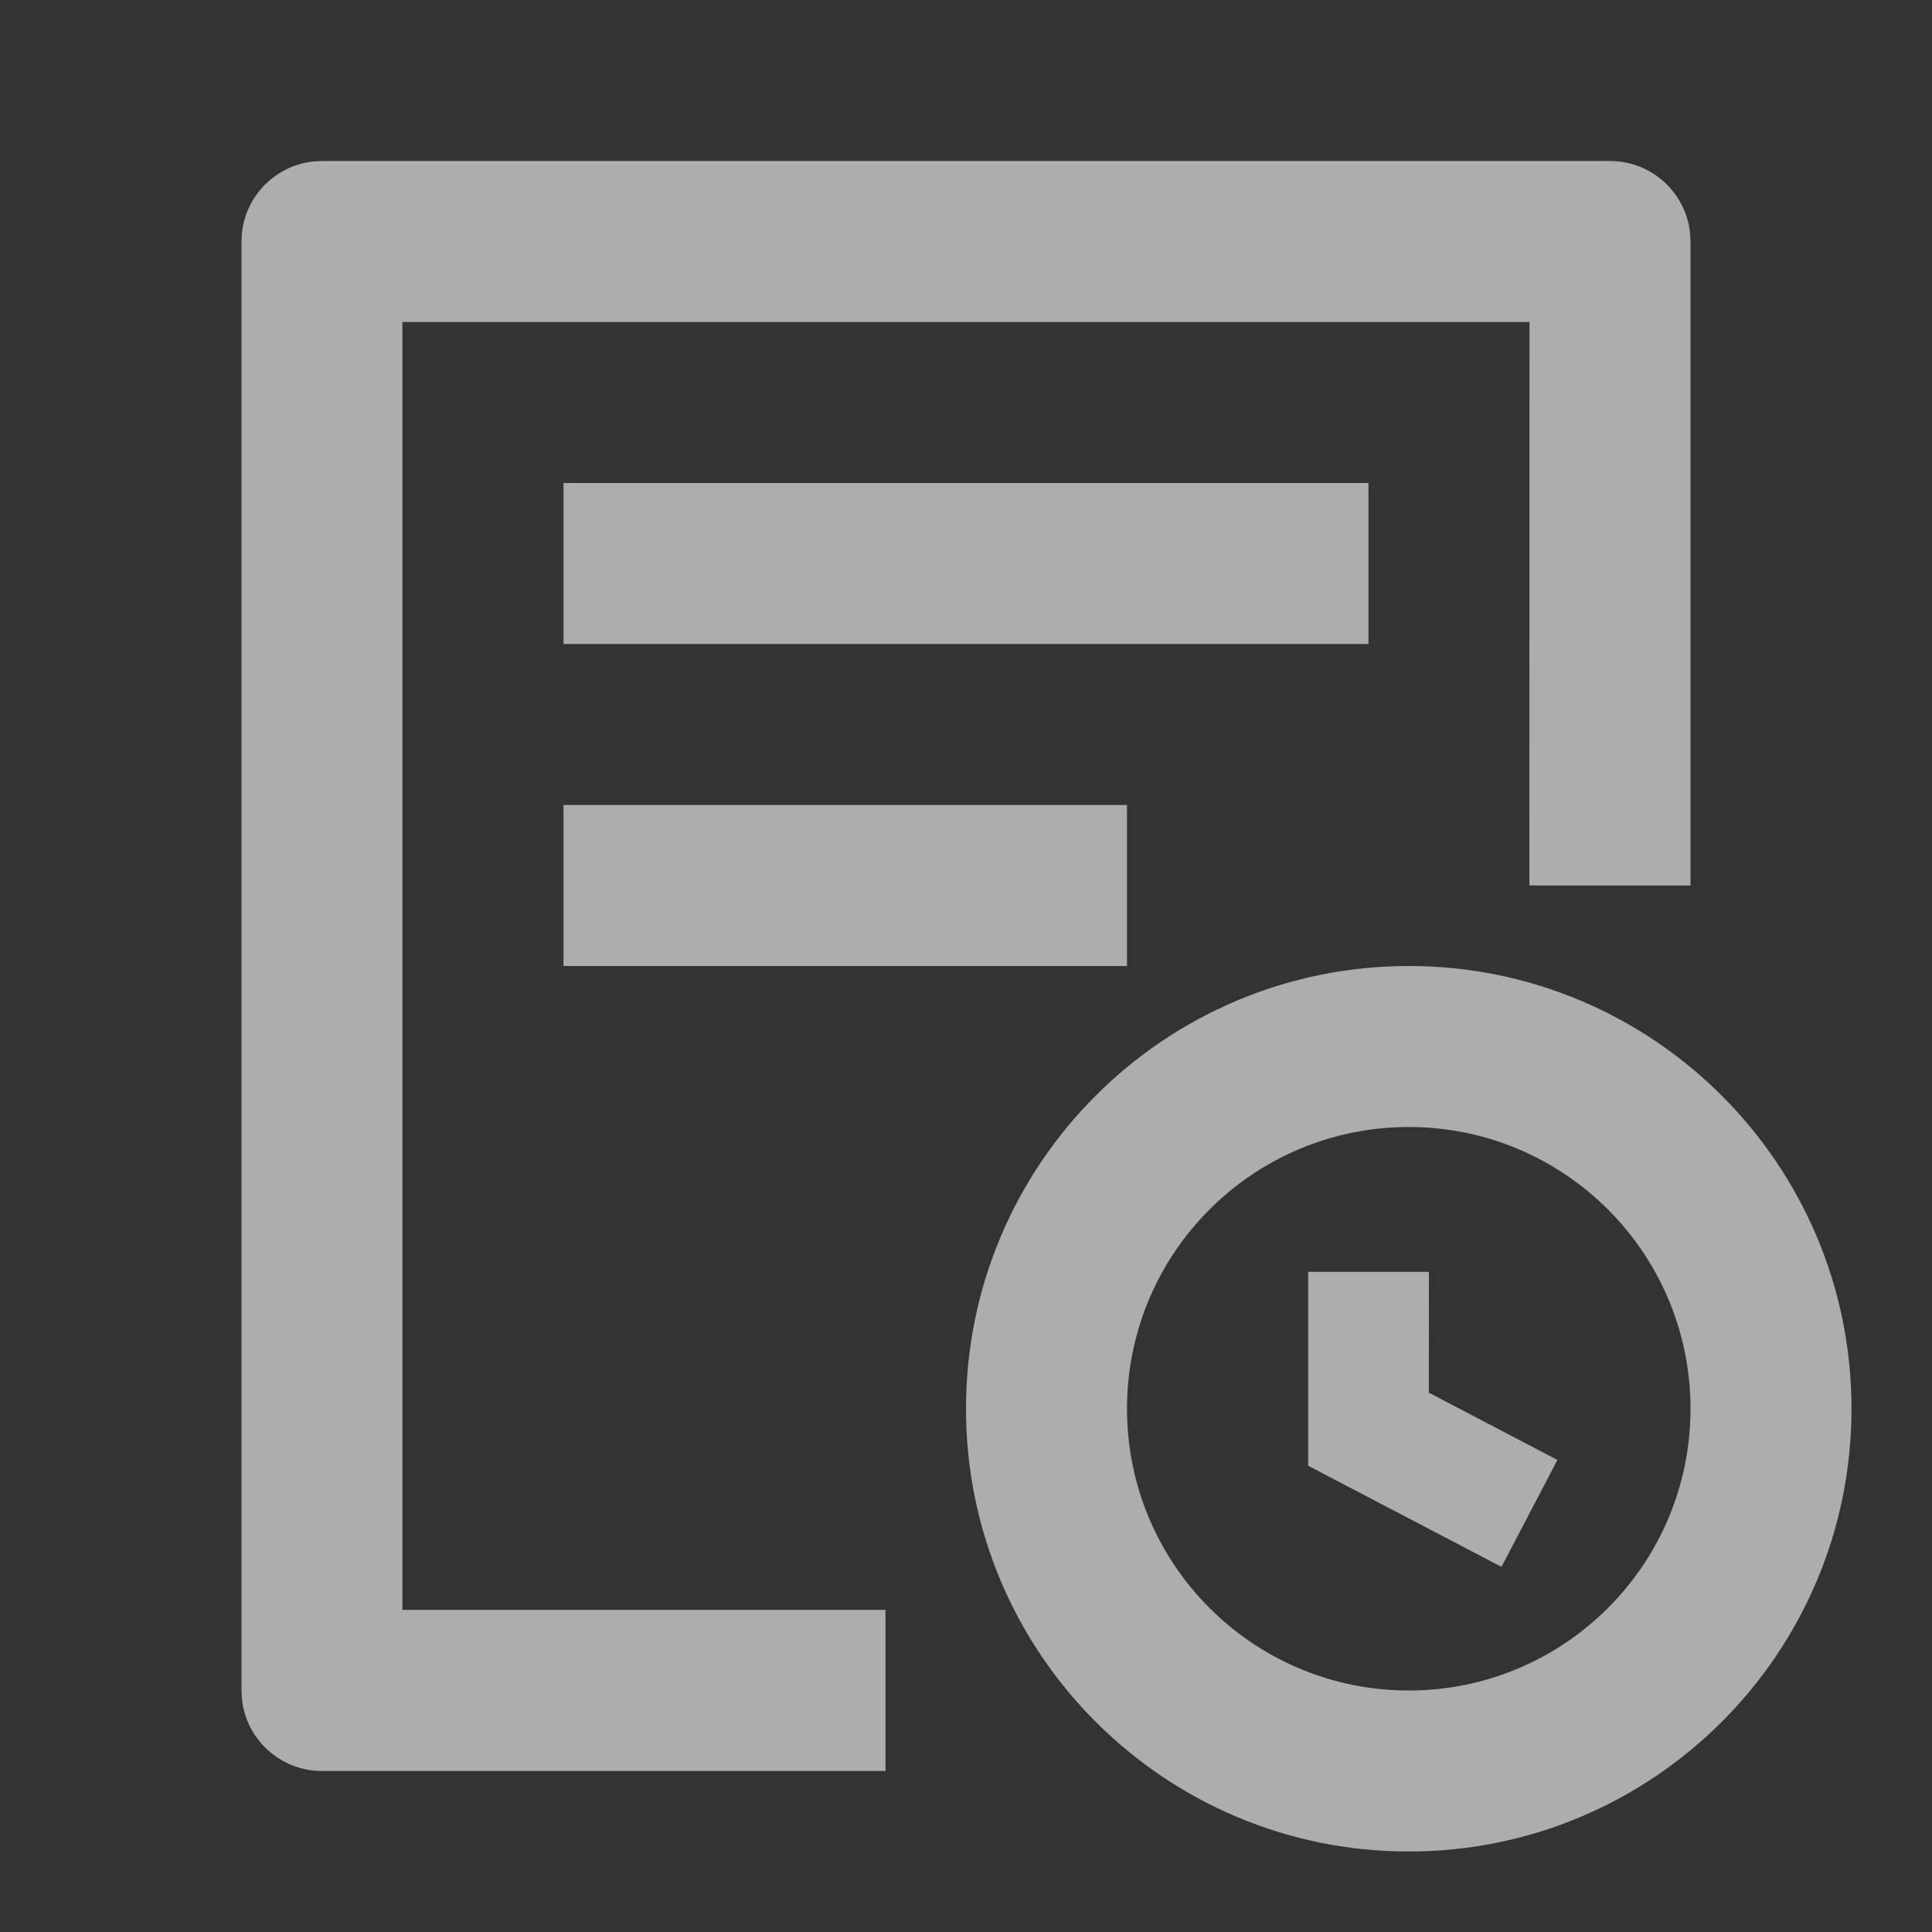 <svg width="18" height="18" viewBox="0 0 18 18" fill="none" xmlns="http://www.w3.org/2000/svg">
<rect x="0" y="0" width="18" height="18" fill="#333333" stroke="none"/>
<g id="&#230;&#151;&#165;&#229;&#191;&#151;&#232;&#174;&#176;&#229;&#189;&#149;">
<path id="&#232;&#183;&#175;&#229;&#190;&#132;" fill-rule="evenodd" clip-rule="evenodd" d="M13.125 9C15.403 9 17.25 10.847 17.25 13.125C17.25 15.403 15.403 17.25 13.125 17.25C10.847 17.25 9 15.403 9 13.125C9 10.847 10.847 9 13.125 9ZM15 1.5C15.385 1.5 15.702 1.79 15.745 2.163L15.75 2.25V8.25H14.249L14.25 3H3.749V14.999L8.25 14.999V16.5H3C2.615 16.5 2.298 16.21 2.255 15.838L2.25 15.75V2.25C2.25 1.865 2.54 1.548 2.913 1.505L3 1.5H15ZM13.125 10.5C11.675 10.5 10.5 11.675 10.5 13.125C10.5 14.575 11.675 15.75 13.125 15.75C14.575 15.75 15.75 14.575 15.75 13.125C15.75 11.675 14.575 10.5 13.125 10.5ZM13.313 11.85L13.312 12.975L14.51 13.602L13.989 14.598L12.188 13.656V11.85H13.313ZM10.5 7.5V9H5.25V7.5H10.5ZM12.75 4.5V6H5.25V4.5H12.75Z" fill="white" fill-opacity="0.6"/>
</g>
</svg>
